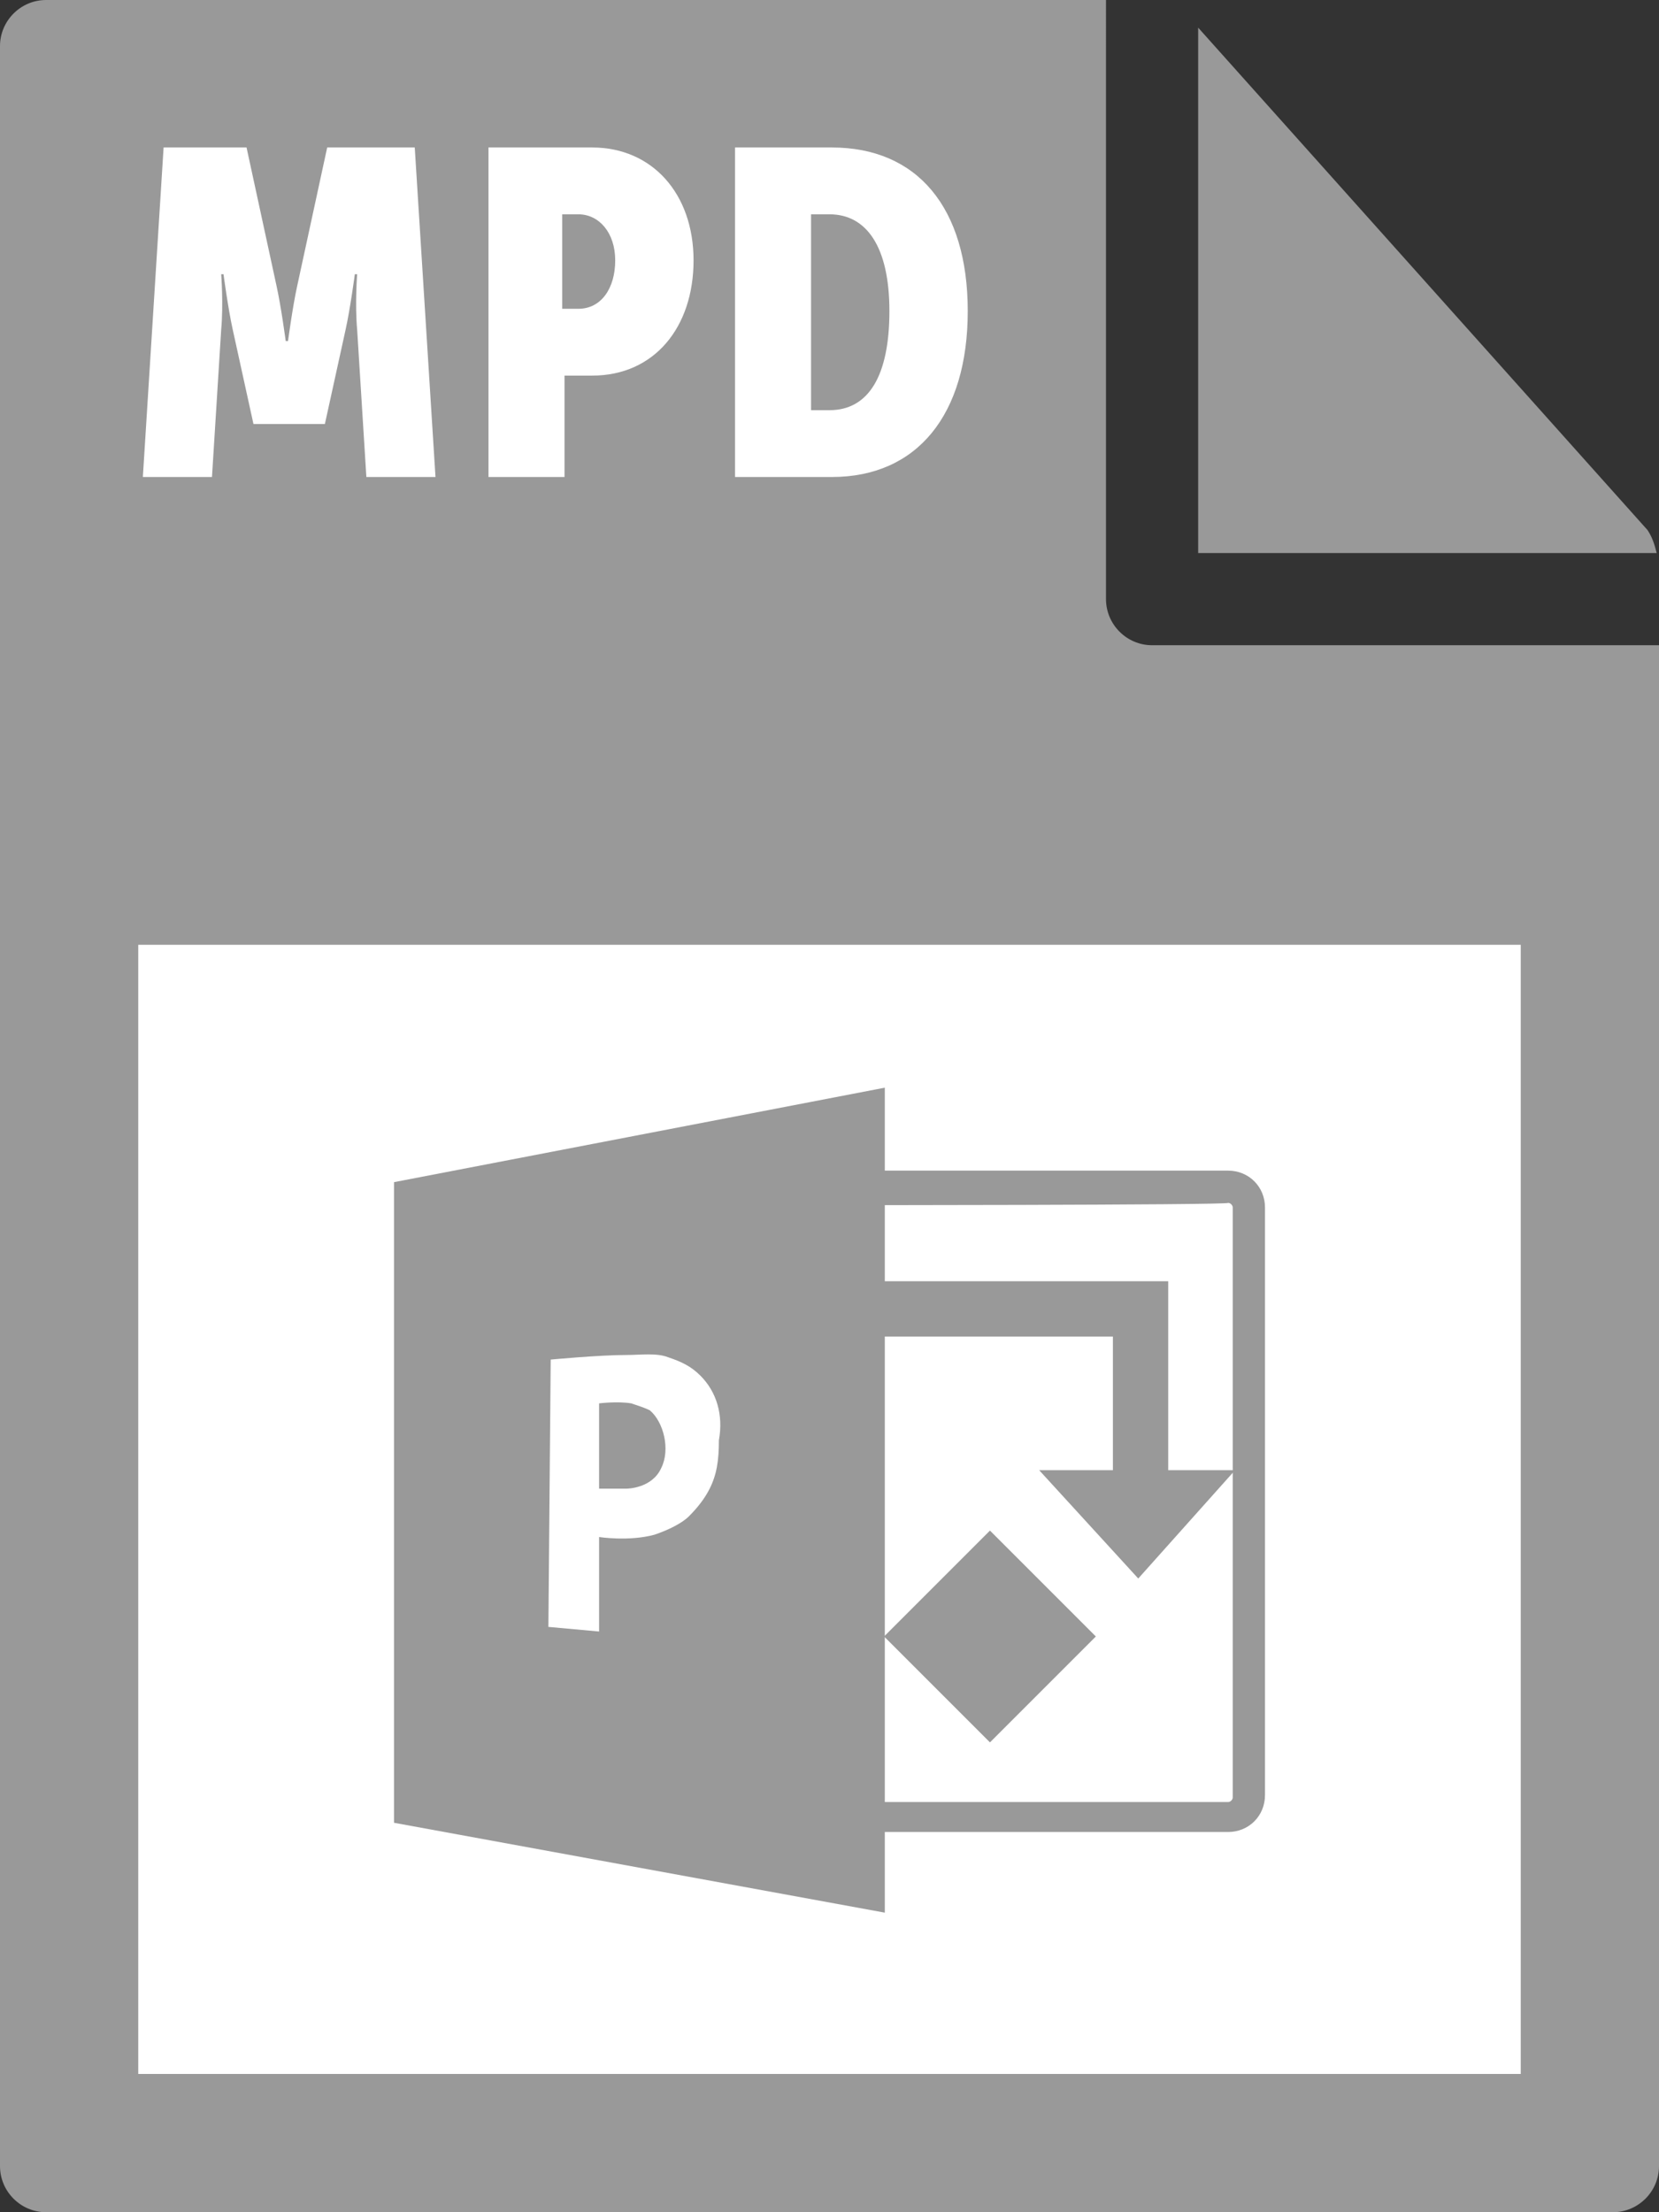 <?xml version="1.0" encoding="utf-8"?>
<!-- Generator: Adobe Illustrator 21.1.0, SVG Export Plug-In . SVG Version: 6.00 Build 0)  -->
<svg version="1.1" id="Layer_1" xmlns="http://www.w3.org/2000/svg" xmlns:xlink="http://www.w3.org/1999/xlink" x="0px" y="0px"
	 viewBox="0 0 72 96" style="enable-background:new 0 0 72 96;" xml:space="preserve">
<rect x="0" y="0" width="72" height="96" fill="#333333" stroke="none"/>
<style type="text/css">
	.st0{fill:#999999;}
	.st1{fill:#FFFFFF;}
</style>
<g>
	<path class="st0" d="M0,2l0,92c0,1.1,0.9,2,2,2h68c1.1,0,2-0.9,2-2V28H50c-1.1,0-2-0.9-2-2V0L2,0C0.9,0,0,0.9,0,2z"/>
	<path class="st0" d="M71.9,24c-0.1-0.4-0.2-0.7-0.4-1L52,1.2V24H71.9z"/>
</g>
<rect x="6" y="41" class="st1" width="60" height="49"/>
<g>
	<path class="st1" d="M7.1,6.4h3.6l1.3,6c0.2,0.9,0.4,2.4,0.4,2.4h0.1c0,0,0.2-1.5,0.4-2.4l1.3-6H18l0.9,14.3h-3l-0.4-6.4
		c-0.1-1.1,0-2.4,0-2.4h-0.1c0,0-0.2,1.5-0.4,2.4l-0.9,4.1H11l-0.9-4.1c-0.2-0.9-0.4-2.4-0.4-2.4H9.6c0,0,0.1,1.3,0,2.4l-0.4,6.4h-3
		L7.1,6.4z"/>
	<path class="st1" d="M21.2,6.4h4.5c2.6,0,4.4,2,4.4,4.9c0,2.9-1.7,5-4.4,5h-1.2v4.4h-3.3V6.4z M25.1,13.4c1,0,1.6-0.9,1.6-2.1
		s-0.7-2-1.6-2h-0.7v4.1H25.1z"/>
	<path class="st1" d="M31.9,6.4h4.2c3.7,0,5.9,2.6,5.9,7.1s-2.2,7.2-5.9,7.2h-4.2V6.4z M36,17.8c1.7,0,2.6-1.5,2.6-4.3
		c0-2.8-1-4.2-2.6-4.2h-0.8v8.5H36z"/>
</g>
<g>
	<g>
		<g>
			<polygon class="st0" points="17.1,51.3 38.4,47.2 38.4,83 17.1,79.1 			"/>
		</g>
		<g>
			<path class="st0" d="M53.3,79.5H35.2c-0.9,0-1.6-0.7-1.6-1.6V52.4c0-0.9,0.7-1.6,1.6-1.6h18.1c0.9,0,1.6,0.7,1.6,1.6v25.5
				C54.9,78.8,54.2,79.5,53.3,79.5z M35.2,52.3c-0.1,0-0.2,0.1-0.2,0.2v25.5c0,0.1,0.1,0.2,0.2,0.2h18.1c0.1,0,0.2-0.1,0.2-0.2V52.4
				c0-0.1-0.1-0.2-0.2-0.2C53.3,52.3,35.2,52.3,35.2,52.3z"/>
		</g>
		<g>
			<polygon class="st0" points="50.7,66.4 48.3,66.4 48.3,58 37.2,58 37.2,55.6 50.7,55.6 			"/>
		</g>
		<g>
			<polygon class="st0" points="49.4,68.5 45.1,63.8 49.4,63.8 53.6,63.8 			"/>
		</g>
		<g>
			
				<rect x="39.7" y="67.8" transform="matrix(0.707 -0.707 0.707 0.707 -37.634 51.149)" class="st0" width="6.5" height="6.5"/>
		</g>
	</g>
	<g>
		<path class="st1" d="M30.4,59.7c-0.4-0.4-0.8-0.6-1.4-0.8c-0.5-0.2-1.2-0.1-1.8-0.1C26,58.8,23.9,59,23.9,59l-0.1,11.6l2.2,0.2
			v-4.1c0,0,1.3,0.2,2.4-0.1c0.6-0.2,1.2-0.5,1.5-0.8c0.4-0.4,0.7-0.8,0.9-1.2c0.3-0.6,0.4-1.2,0.4-2.1
			C31.4,61.4,31.1,60.4,30.4,59.7z M28.7,63.7c-0.4,0.9-1.5,0.9-1.5,0.9H26v-3.7c0,0,0.8-0.1,1.4,0c0.3,0.1,0.6,0.2,0.8,0.3
			C28.8,61.7,29.1,62.9,28.7,63.7z"/>
	</g>
</g>
</svg>
